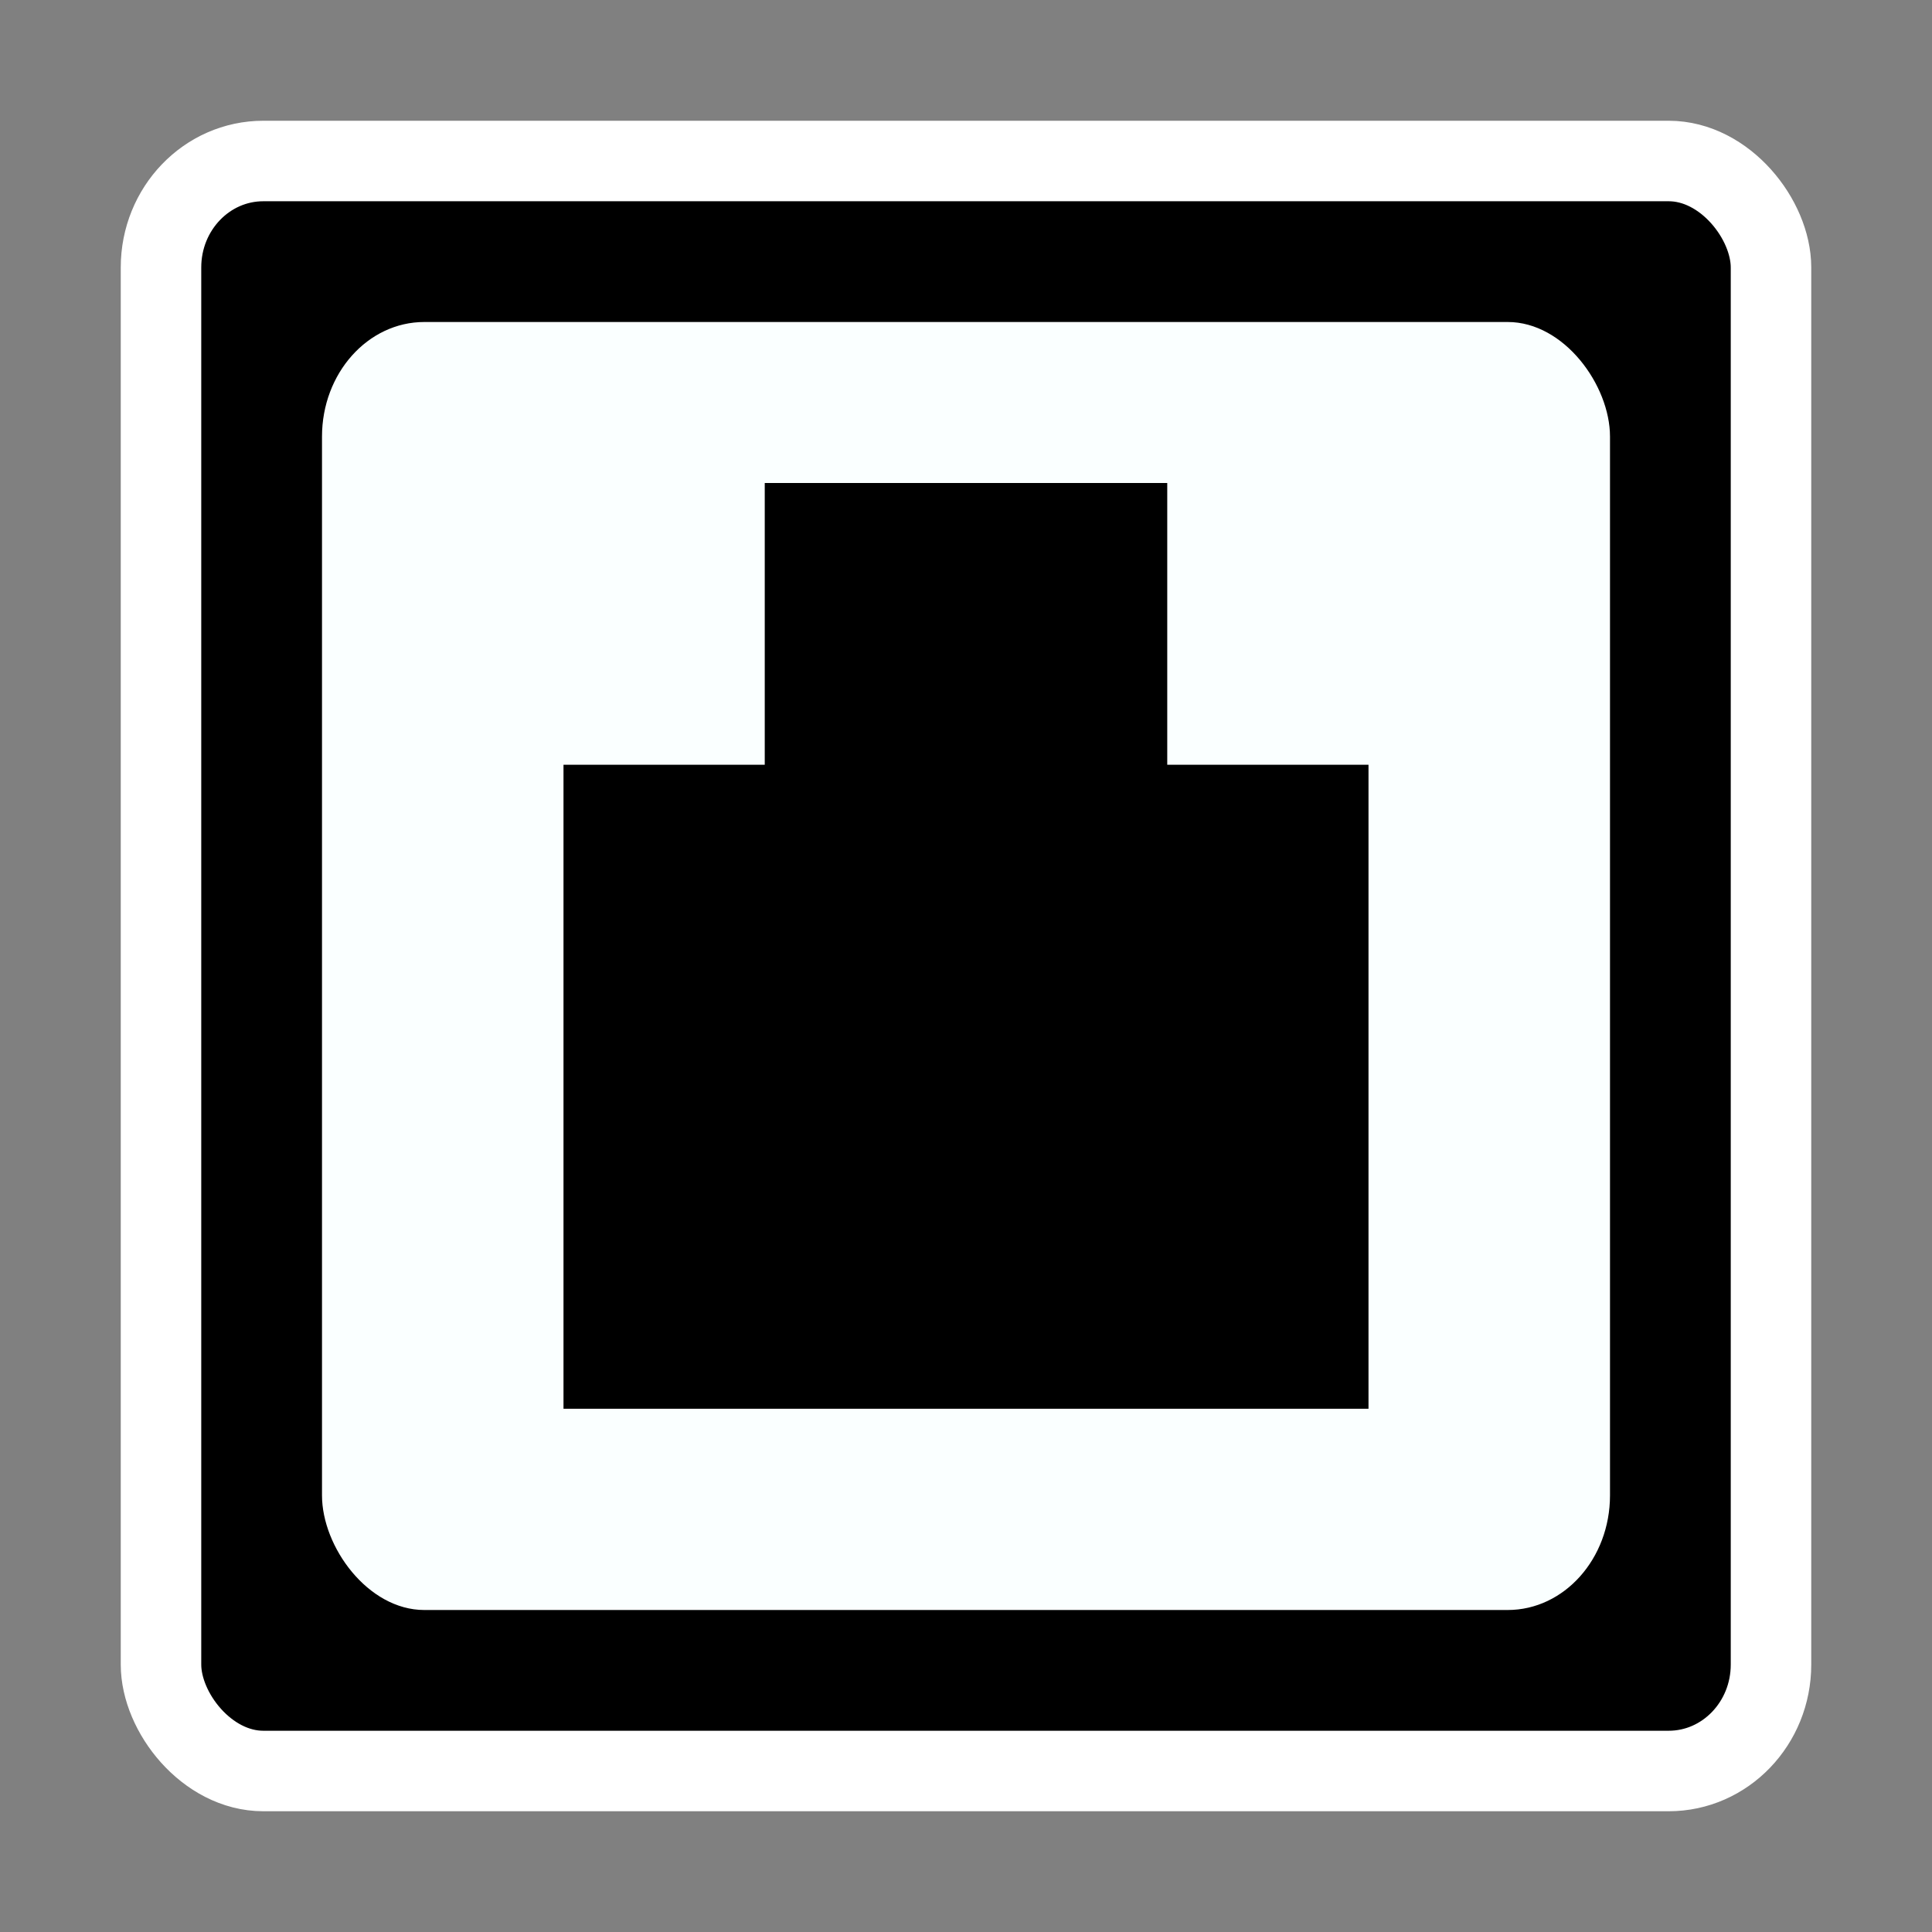 <?xml version="1.0" encoding="UTF-8" standalone="no"?>
<!-- Created with Inkscape (http://www.inkscape.org/) -->

<svg
   xmlns:dc="http://purl.org/dc/elements/1.1/"
   xmlns:cc="http://creativecommons.org/ns#"
   xmlns:rdf="http://www.w3.org/1999/02/22-rdf-syntax-ns#"
   xmlns:svg="http://www.w3.org/2000/svg"
   xmlns="http://www.w3.org/2000/svg"
   xmlns:sodipodi="http://sodipodi.sourceforge.net/DTD/sodipodi-0.dtd"
   xmlns:inkscape="http://www.inkscape.org/namespaces/inkscape"
   id="svg2"
   height="48px"
   width="48px"
   version="1.1"
   inkscape:version="0.48.3.1 r9886"
   sodipodi:docname="network-wired.svg">
  <rect width="100%" height="100%" fill="#808080" stroke="none"/>
  <defs
     id="defs11" />
  <sodipodi:namedview
     pagecolor="#ffffff"
     bordercolor="#666666"
     borderopacity="1"
     objecttolerance="10"
     gridtolerance="10"
     guidetolerance="10"
     inkscape:pageopacity="0"
     inkscape:pageshadow="2"
     inkscape:window-width="1366"
     inkscape:window-height="717"
     id="namedview9"
     showgrid="false"
     inkscape:zoom="4.9166667"
     inkscape:cx="48.54362"
     inkscape:cy="16.051838"
     inkscape:window-x="0"
     inkscape:window-y="0"
     inkscape:window-maximized="1"
     inkscape:current-layer="layer1" />
  <g
     id="layer1">
    <rect
       id="rect5523"
       style="fill:#000000;fill-opacity:1;stroke:#ffffff;stroke-opacity:1;stroke-width:2;stroke-miterlimit:4;stroke-dasharray:none"
       rx="2.542"
       ry="2.644"
       height="40"
       width="40"
       y="4"
       x="4" />
    <rect
       id="rect6226"
       style="fill:none"
       rx="0"
       ry="0"
       height="48"
       width="48"
       y="0"
       x="0" />
    <rect
       style="fill:#faffff;fill-opacity:1;stroke:none"
       id="rect3754"
       width="32"
       height="32"
       x="8"
       y="8"
       ry="2.847"
       rx="2.542" />
    <path
       id="rect6423"
       d="m19 12v7h-5v16h20v-16h-5v-7h-10z" />
  </g>
</svg>
